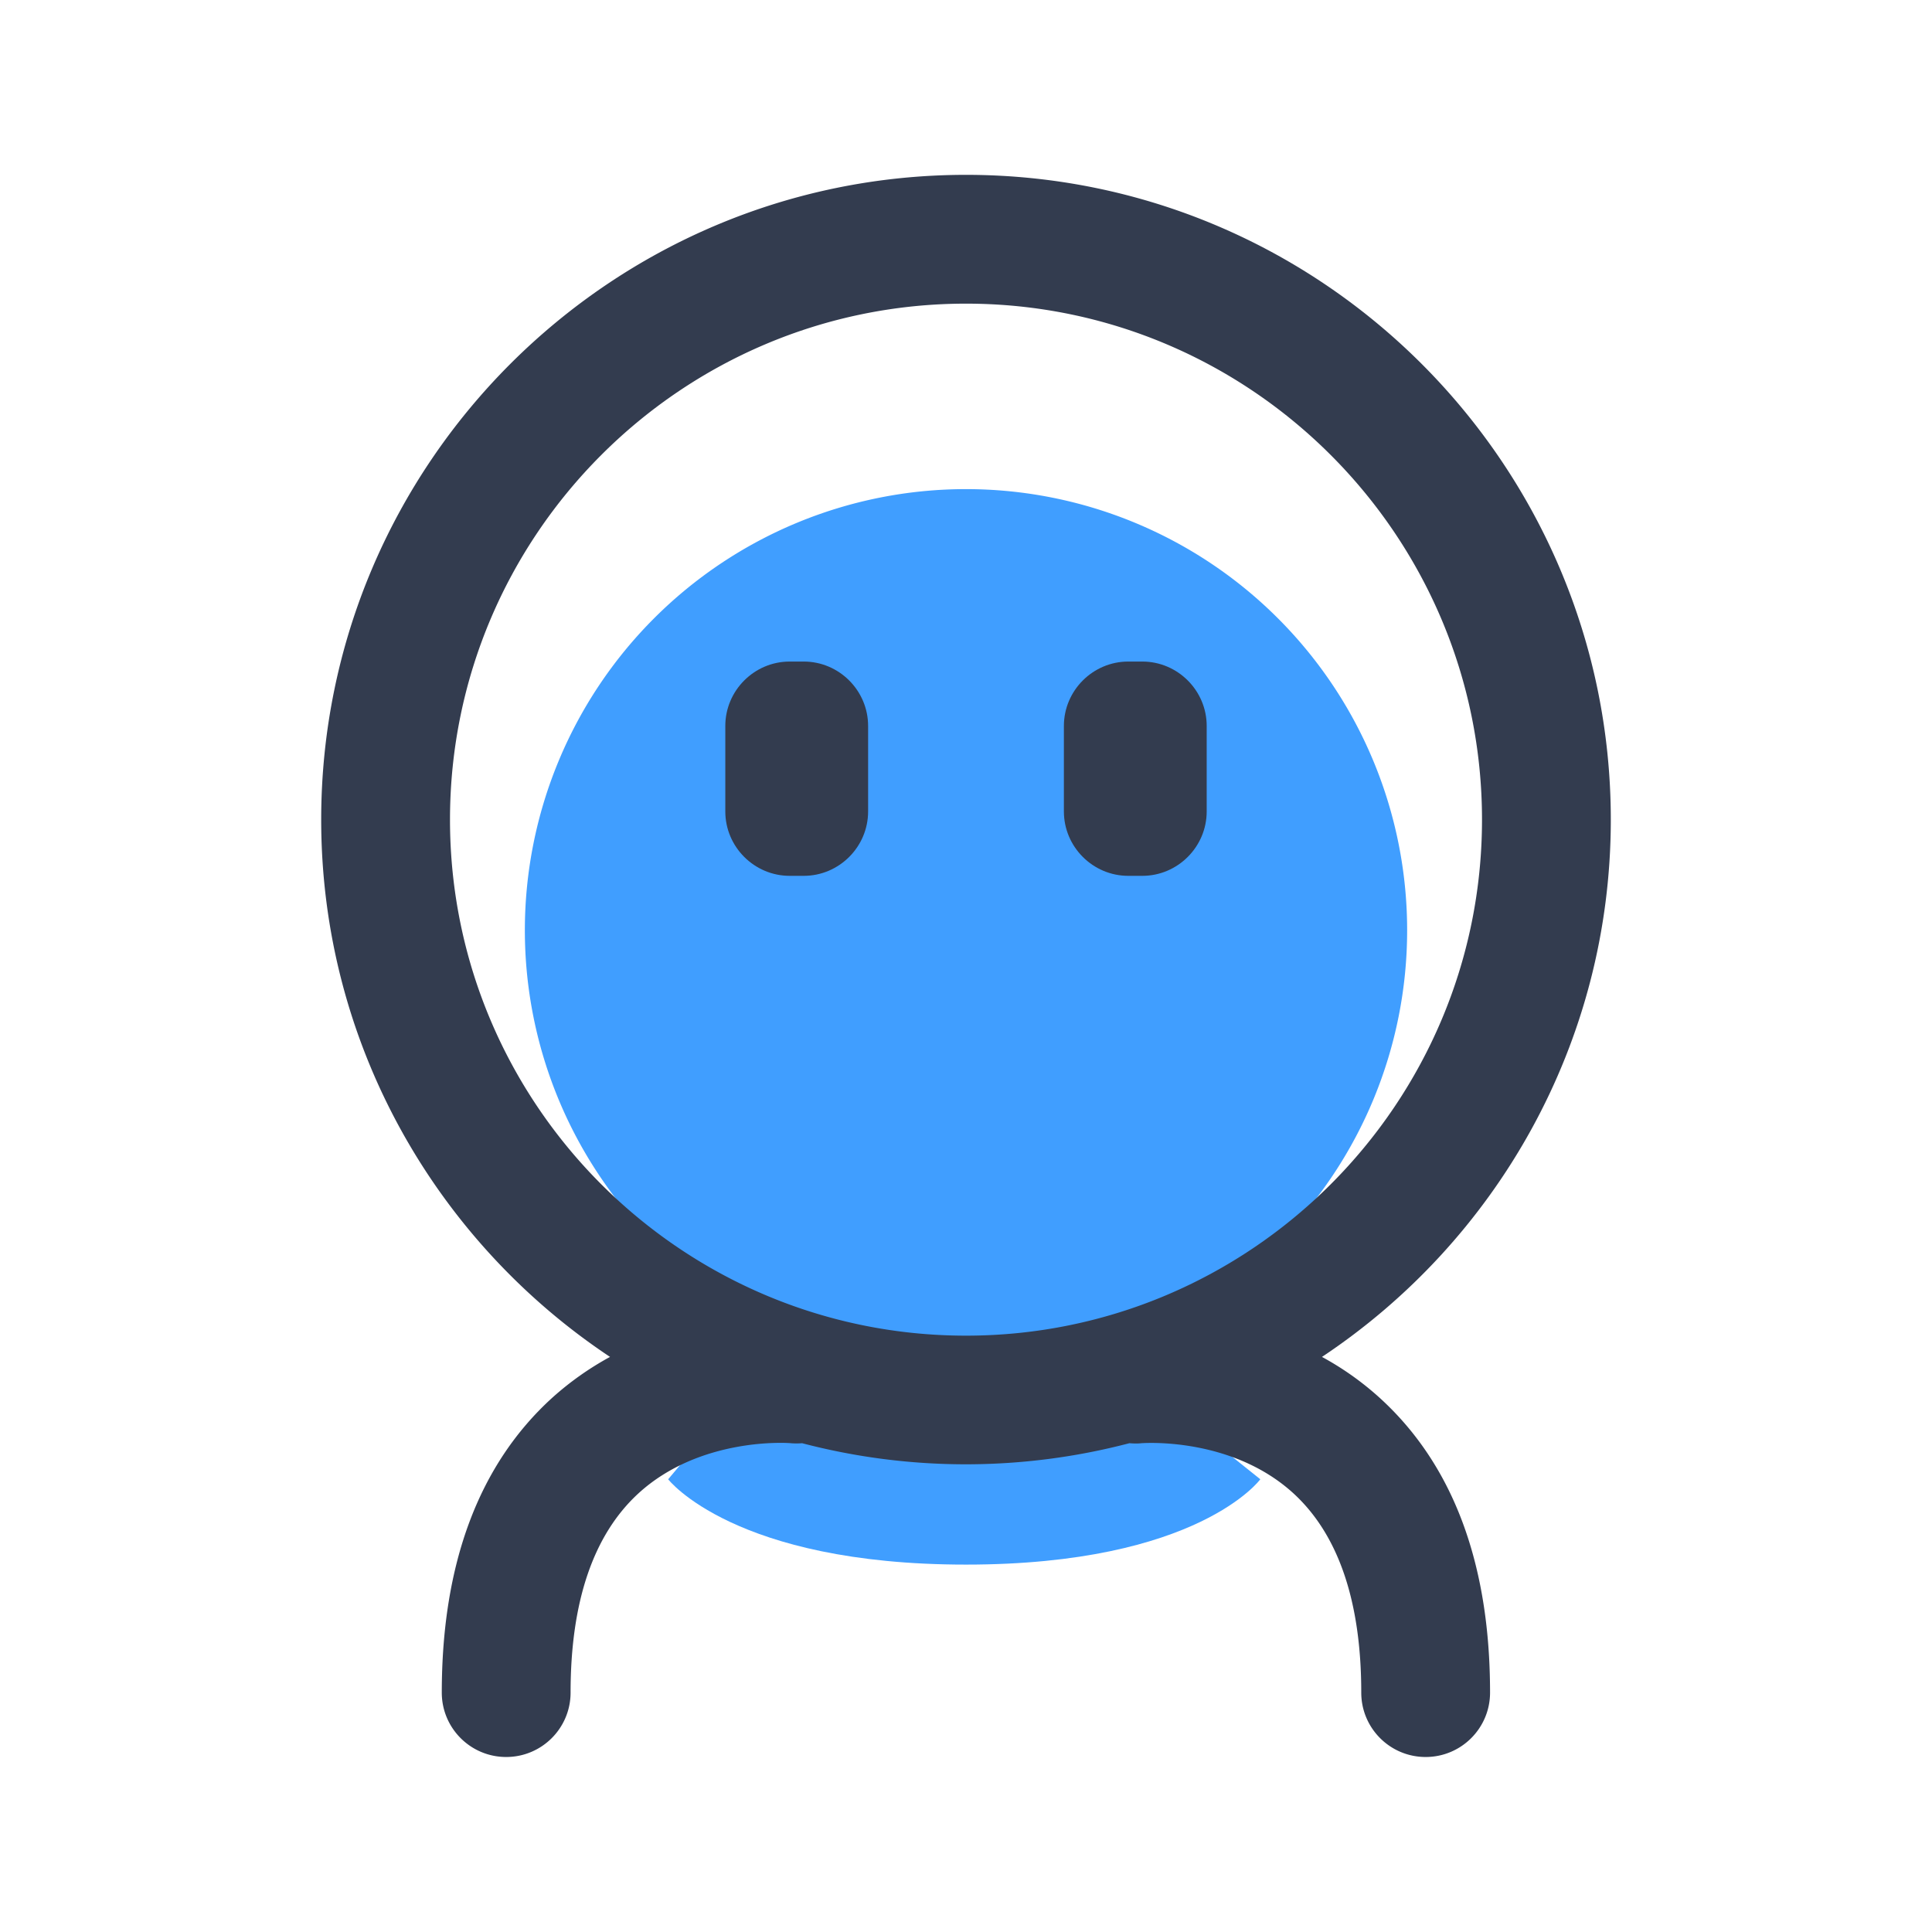 <?xml version="1.0" standalone="no"?><!DOCTYPE svg PUBLIC "-//W3C//DTD SVG 1.1//EN" "http://www.w3.org/Graphics/SVG/1.1/DTD/svg11.dtd"><svg t="1557218293914" class="icon" style="" viewBox="0 0 1024 1024" version="1.1" xmlns="http://www.w3.org/2000/svg" p-id="3694" xmlns:xlink="http://www.w3.org/1999/xlink" width="200" height="200"><defs><style type="text/css"></style></defs><path d="M354.133 784.043s34.816 45.227 157.867 45.227 155.989-45.227 155.989-45.227l-52.48-41.984H389.547l-35.413 41.984z" fill="#409EFF" p-id="3695" data-spm-anchor-id="a313x.7781069.0.i27" class="selected"></path><path d="M512 493.056m-233.813 0a233.813 233.813 0 1 0 467.627 0 233.813 233.813 0 1 0-467.627 0Z" fill="#409EFF" p-id="3696" data-spm-anchor-id="a313x.7781069.0.i25" class="selected"></path><path d="M425.984 464.213h-7.424c-18.773 0-34.133-15.36-34.133-34.133v-45.312c0-18.773 15.36-34.133 34.133-34.133h7.424c18.773 0 34.133 15.36 34.133 34.133v45.312c0 18.773-15.36 34.133-34.133 34.133zM605.44 464.213h-7.424c-18.773 0-34.133-15.36-34.133-34.133v-45.312c0-18.773 15.36-34.133 34.133-34.133h7.424c18.773 0 34.133 15.36 34.133 34.133v45.312c0 18.773-15.36 34.133-34.133 34.133z" fill="#333C4F" p-id="3697"></path><path d="M700.672 719.189c92.16-61.269 153.088-166.059 153.088-284.757 0-188.416-153.344-341.76-341.76-341.76S170.24 246.016 170.24 434.432c0 118.699 60.928 223.488 153.088 284.757a160.085 160.085 0 0 0-30.464 21.504c-38.997 35.328-58.709 87.979-58.709 156.416 0 18.859 15.275 34.133 34.133 34.133s34.133-15.275 34.133-34.133c0-48.128 12.032-83.541 35.84-105.472 32.768-30.123 79.531-26.88 80.811-26.709 2.048 0.171 4.096 0.171 6.059 0a342.016 342.016 0 0 0 173.483 0c2.133 0.171 4.267 0.256 6.4 0 0.512 0 47.104-3.669 80.213 26.283 24.064 21.845 36.267 57.429 36.267 105.899 0 18.859 15.275 34.133 34.133 34.133s34.133-15.275 34.133-34.133c0-68.523-19.712-121.088-58.709-156.416a156.945 156.945 0 0 0-30.379-21.504zM238.507 434.432c0-150.784 122.709-273.493 273.493-273.493s273.493 122.709 273.493 273.493S662.784 707.925 512 707.925 238.507 585.216 238.507 434.432z" fill="#333C4F" p-id="3698"></path></svg>